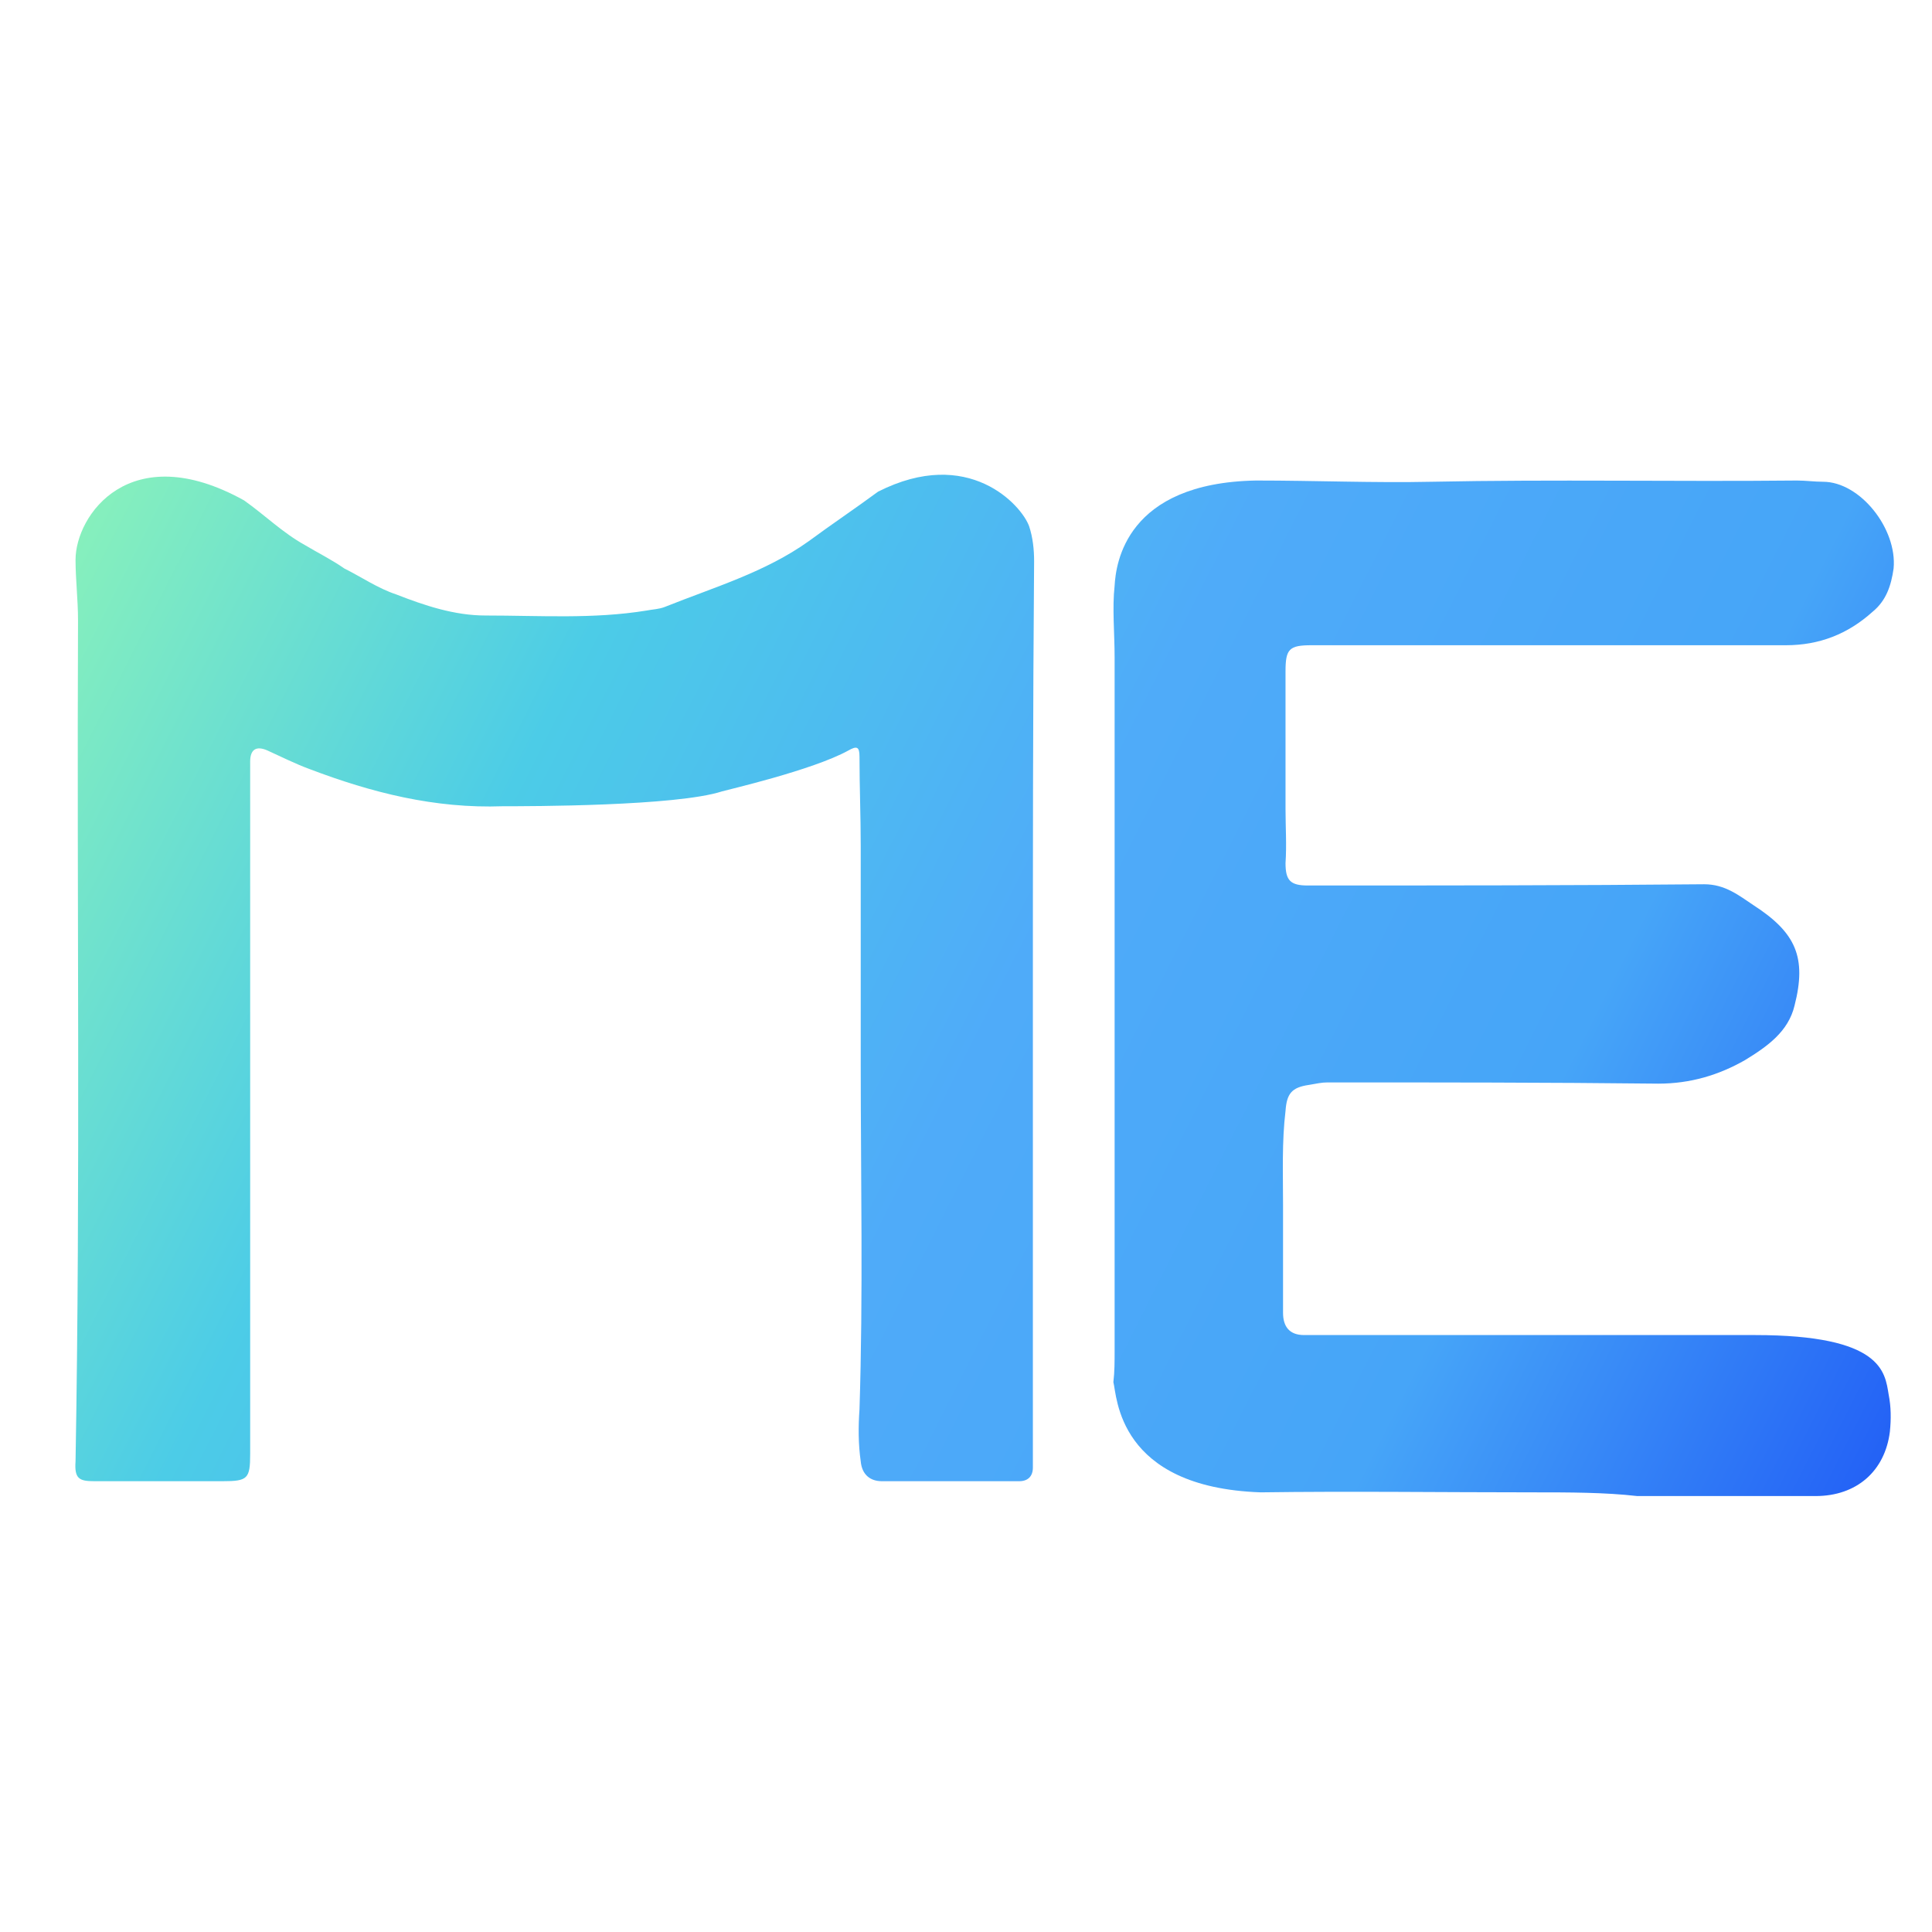 <?xml version="1.0" encoding="utf-8"?>
<!-- Generator: Adobe Illustrator 26.3.1, SVG Export Plug-In . SVG Version: 6.00 Build 0)  -->
<!DOCTYPE svg PUBLIC "-//W3C//DTD SVG 1.1//EN" "http://www.w3.org/Graphics/SVG/1.1/DTD/svg11.dtd">
<svg version="1.1" id="图层_1" xmlns="http://www.w3.org/2000/svg" xmlns:xlink="http://www.w3.org/1999/xlink" x="0px" y="0px"
	 width="156px" height="156px" viewBox="0 0 156 156" style="enable-background:new 0 0 156 156;" xml:space="preserve">
<rect x="1.6" y="1.6" style="fill:none;" width="156" height="156"/>
<g>
	
		<linearGradient id="SVGID_1_" gradientUnits="userSpaceOnUse" x1="-3.069" y1="1440.064" x2="150.637" y2="1517.723" gradientTransform="matrix(1 0 0 1 0 -1384)">
		<stop  offset="0" style="stop-color:#FF0000"/>
		<stop  offset="0" style="stop-color:#8AF2BA"/>
		<stop  offset="0.25" style="stop-color:#4CCCE7"/>
		<stop  offset="0.5" style="stop-color:#4FABF9"/>
		<stop  offset="0.75" style="stop-color:#46A5F8"/>
		<stop  offset="1" style="stop-color:#1E57F5"/>
	</linearGradient>
	<path style="fill:url(#SVGID_1_);" d="M83.4,81.4c0,12.1,0,24,0,36.1c0,0.3,0,0.7,0,1c0,0.7-0.4,1.1-1.1,1.1c-3.7,0-7.4,0-11.1,0
		c-0.9,0-1.6-0.5-1.7-1.6c-0.2-1.4-0.2-2.8-0.1-4.2c0.3-9.3,0.1-18.6,0.1-27.9c0-5.8,0-11.8,0-17.6c0-2.4-0.1-4.8-0.1-7.2
		c0-0.8-0.2-0.9-0.9-0.5c-2.9,1.6-9.9,3.2-10.2,3.3c-3.7,1.2-15.6,1.2-17.7,1.2C35.1,65.3,30,64,25,62.1c-1.1-0.4-2.3-1-3.4-1.5
		c-0.9-0.4-1.4-0.1-1.4,0.9c0,2,0,4,0,6c0,16.6,0,33.3,0,49.9c0,2-0.2,2.2-2.2,2.2c-3.4,0-7,0-10.4,0c-1.2,0-1.6-0.2-1.5-1.6
		c0.4-22.7,0.1-45.2,0.2-67.9c0-1.7-0.2-3.3-0.2-4.9c0-3.6,4.4-9.9,13.6-4.8c1.7,1.2,3.1,2.6,4.9,3.6c1,0.6,2.2,1.2,3.2,1.9
		c1.4,0.7,2.7,1.6,4.2,2.1c2.3,0.9,4.7,1.7,7.2,1.7c4.4,0,8.7,0.3,13-0.4c0.5-0.1,1-0.1,1.5-0.3c4-1.6,8.1-2.8,11.6-5.3
		c1.9-1.4,3.7-2.6,5.6-4c7.3-3.7,11.6,1.1,12.2,2.8c0.3,0.9,0.4,1.9,0.4,2.8C83.4,57.5,83.4,69.5,83.4,81.4L83.4,81.4z"/>
	
		<linearGradient id="SVGID_00000147179657433584452770000007304711201380685972_" gradientUnits="userSpaceOnUse" x1="13.053" y1="1408.155" x2="166.759" y2="1485.814" gradientTransform="matrix(1 0 0 1 0 -1384)">
		<stop  offset="0" style="stop-color:#FF0000"/>
		<stop  offset="0" style="stop-color:#8AF2BA"/>
		<stop  offset="0.25" style="stop-color:#4CCCE7"/>
		<stop  offset="0.5" style="stop-color:#4FABF9"/>
		<stop  offset="0.75" style="stop-color:#46A5F8"/>
		<stop  offset="1" style="stop-color:#1E57F5"/>
	</linearGradient>
	<path style="fill:url(#SVGID_00000147179657433584452770000007304711201380685972_);" d="M123.8,120.5c-7.4,0-14.8-0.1-22,0
		c-11.6-0.4-11.6-7.8-11.9-8.9c0.1-0.8,0.1-1.7,0.1-2.5c0-18.6,0-37.3,0-56c0-2-0.2-4,0-5.8c0.1-1.8,0.9-8.3,11.4-8.5
		c4.8,0,9.6,0.2,14.2,0.1c9.9-0.2,19.7,0,29.5-0.1c0.7,0,1.4,0.1,2.1,0.1c3,0,6,3.8,5.7,7c-0.2,1.4-0.6,2.6-1.7,3.5
		c-2,1.8-4.3,2.7-7,2.7c-12.8,0-25.5,0-38.3,0c-1.8,0-2.1,0.3-2.1,2.1c0,3.7,0,7.4,0,11.1c0,1.5,0.1,2.9,0,4.4
		c0,1.4,0.4,1.8,1.8,1.8c10.7,0,21.4,0,32-0.1c1.7,0,2.8,0.9,4,1.7c3.4,2.2,4.3,4.2,3.3,8.1c-0.5,2.1-2.2,3.3-4,4.4
		c-2.1,1.2-4.4,1.9-7,1.9c-8.9-0.1-17.8-0.1-26.7-0.1c-0.5,0-0.9,0.1-1.5,0.2c-1.4,0.2-1.8,0.7-1.9,2.1c-0.3,2.5-0.2,5-0.2,7.6
		c0,2.9,0,5.8,0,8.7c0,1.1,0.5,1.8,1.7,1.8c0.5,0,1,0,1.6,0c11.6,0,23.2,0,34.8,0c10.3,0,10.5,3,10.8,4.8c0.2,1,0.2,2,0.1,3
		c-0.4,3.2-2.7,5.2-6,5.2c-4.8,0-9.6,0-14.4,0C129.6,120.5,126.7,120.5,123.8,120.5L123.8,120.5z"/>
</g>
</svg>
